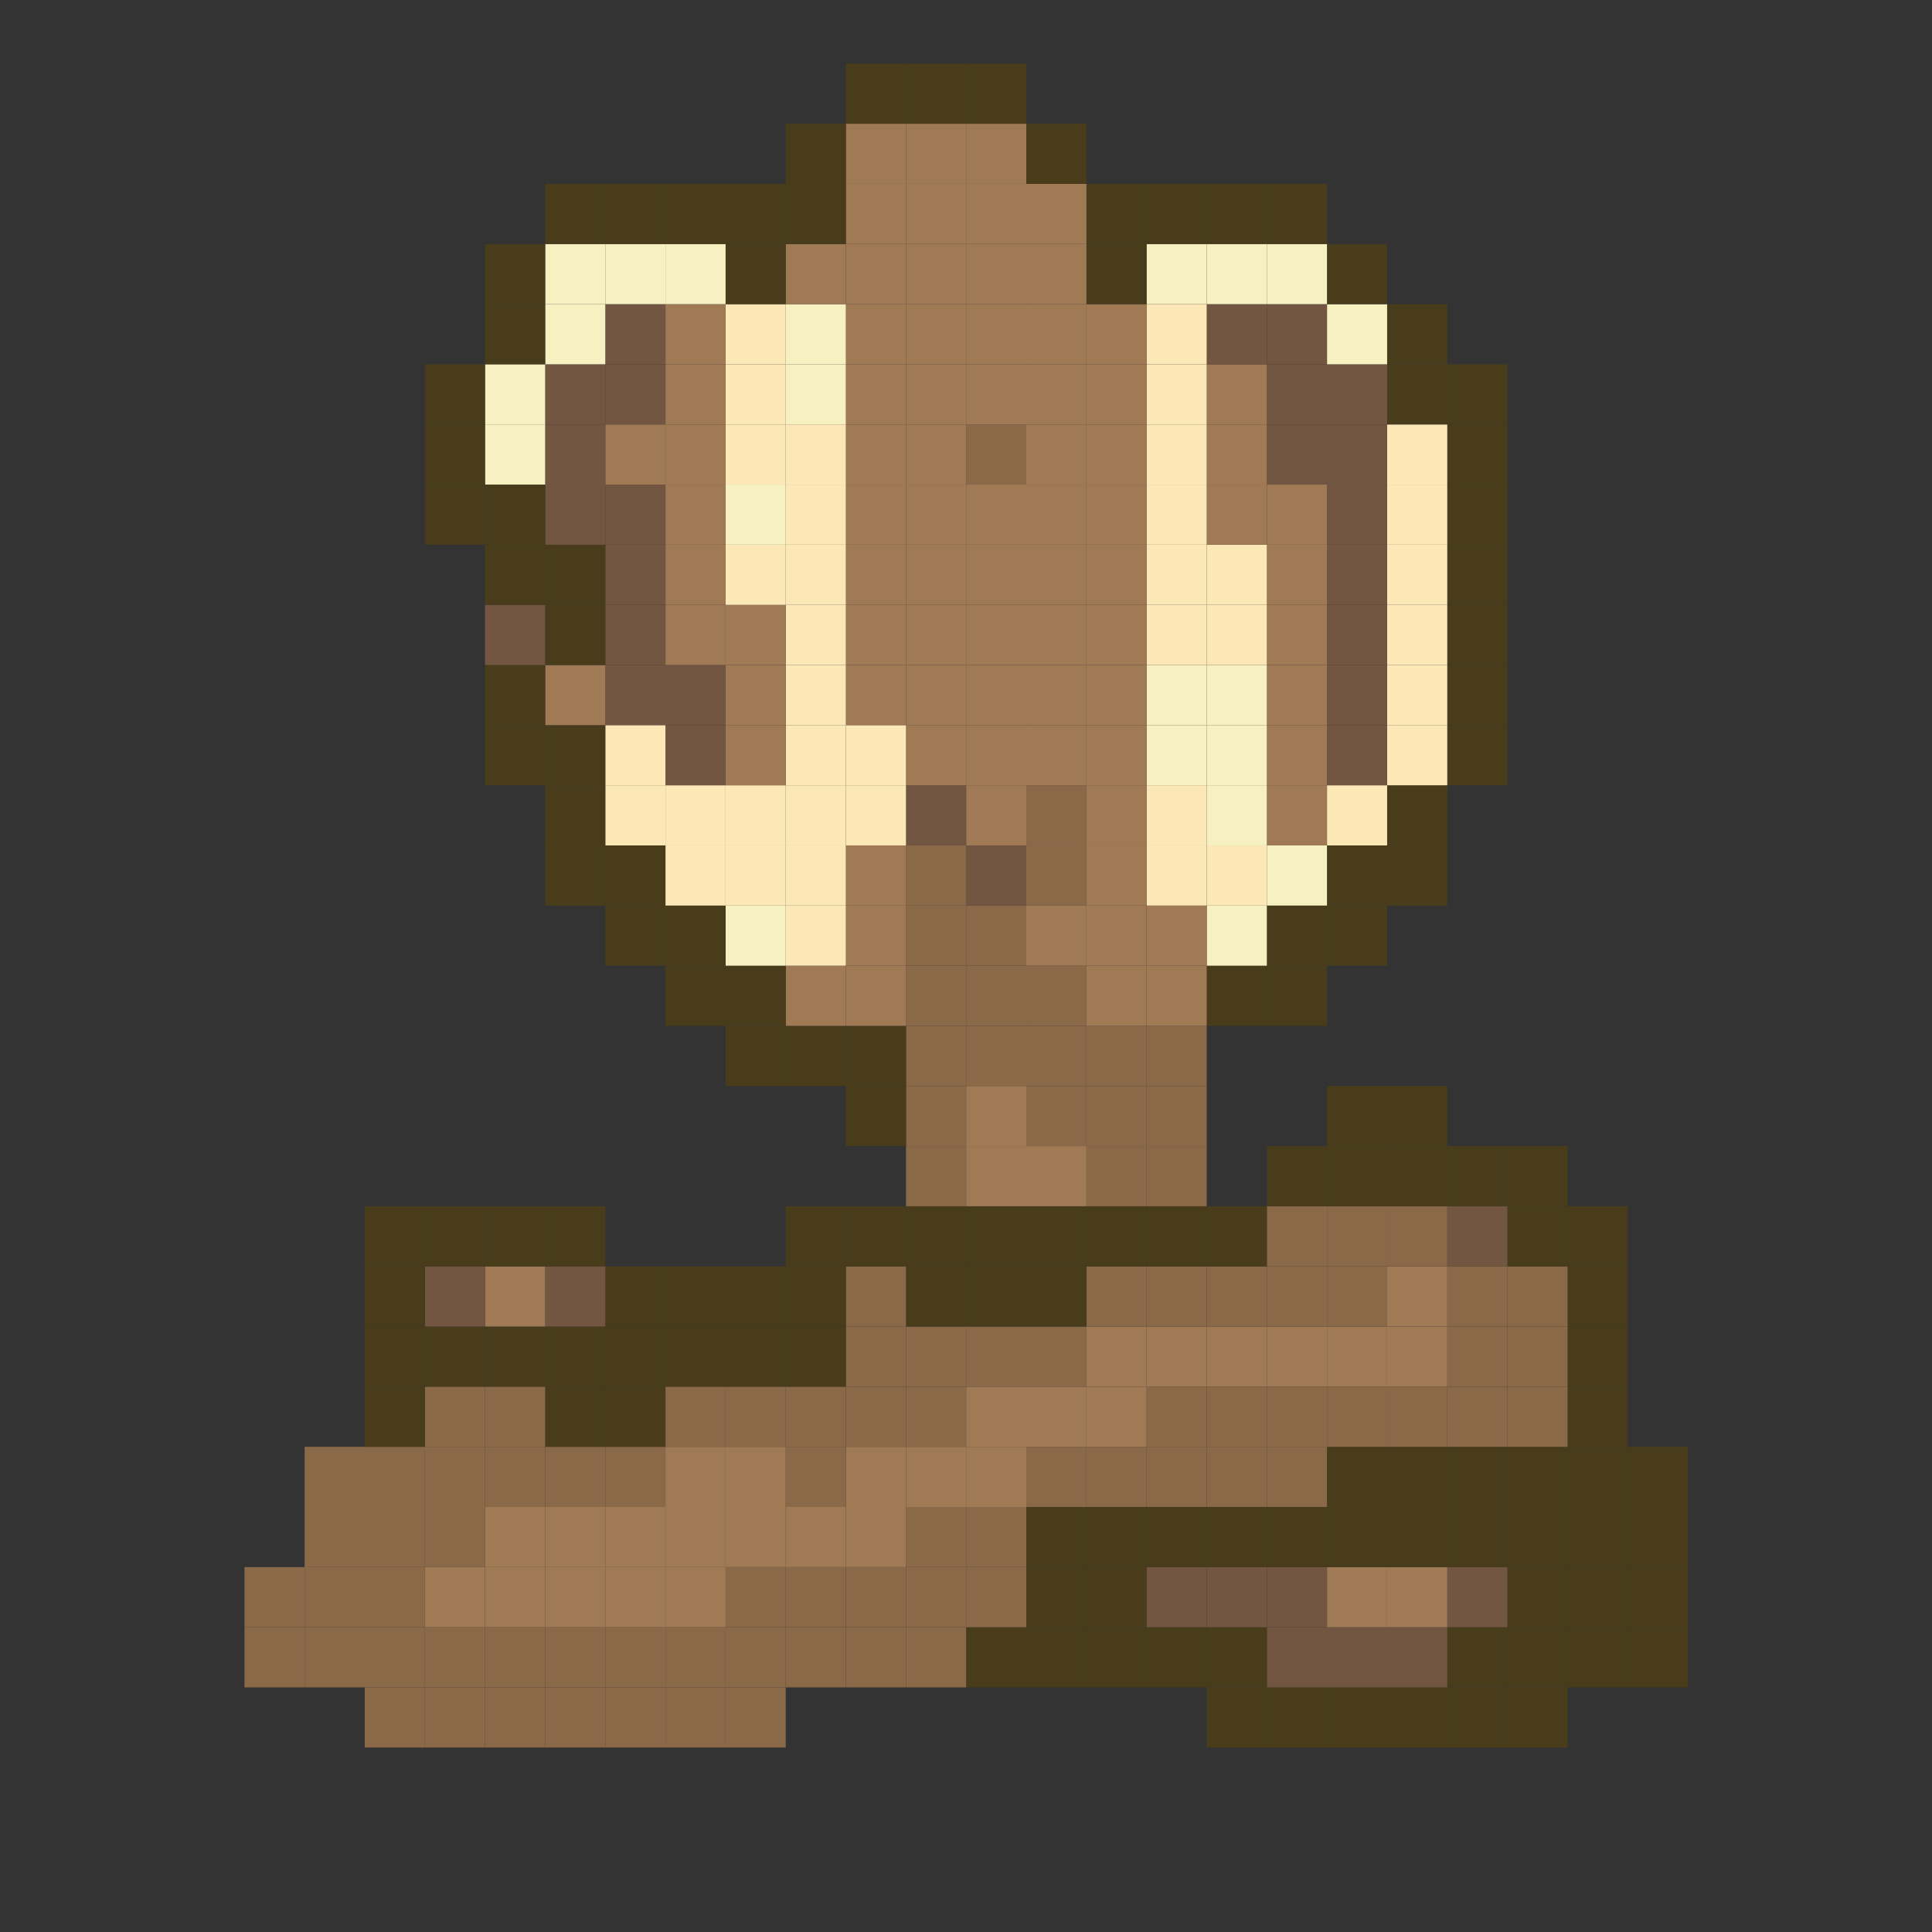 <?xml version="1.0" encoding="UTF-8"?>
<svg id="Layer_1" data-name="Layer 1" xmlns="http://www.w3.org/2000/svg" viewBox="0 0 128.5 128.5">
  <rect x="0" y="0" width="128.5" height="128.5" fill="#333333" stroke="none"/>
  <defs>
    <style>
      .cls-1 {
        fill: #a07955;
      }

      .cls-1, .cls-2, .cls-3, .cls-4, .cls-5, .cls-6 {
        stroke-width: 0px;
      }

      .cls-2 {
        fill: #8a6948;
      }

      .cls-3 {
        fill: #fce8b6;
      }

      .cls-4 {
        fill: #725641;
      }

      .cls-5 {
        fill: #483c1b;
      }

      .cls-6 {
        fill: #f7f1c1;
      }
    </style>
  </defs>
  <rect class="cls-5" x="108.26" y="108.23" width="4" height="4"/>
  <rect class="cls-5" x="108.26" y="104.23" width="4" height="4"/>
  <rect class="cls-5" x="108.26" y="100.23" width="4" height="4"/>
  <rect class="cls-5" x="108.26" y="96.23" width="4" height="4"/>
  <rect class="cls-5" x="104.26" y="108.23" width="4" height="4"/>
  <rect class="cls-5" x="104.26" y="104.23" width="4" height="4"/>
  <rect class="cls-5" x="104.26" y="100.23" width="4" height="4"/>
  <rect class="cls-5" x="104.26" y="96.23" width="4" height="4"/>
  <rect class="cls-5" x="104.26" y="92.23" width="4" height="4"/>
  <rect class="cls-5" x="104.26" y="88.23" width="4" height="4"/>
  <rect class="cls-5" x="104.26" y="84.23" width="4" height="4"/>
  <rect class="cls-5" x="104.26" y="80.23" width="4" height="4"/>
  <rect class="cls-5" x="100.26" y="112.23" width="4" height="4"/>
  <rect class="cls-5" x="100.26" y="108.23" width="4" height="4"/>
  <rect class="cls-5" x="100.26" y="104.23" width="4" height="4"/>
  <rect class="cls-5" x="100.26" y="100.23" width="4" height="4"/>
  <rect class="cls-5" x="100.26" y="96.23" width="4" height="4"/>
  <rect class="cls-2" x="100.26" y="92.23" width="4" height="4"/>
  <rect class="cls-2" x="100.26" y="88.23" width="4" height="4"/>
  <rect class="cls-2" x="100.26" y="84.23" width="4" height="4"/>
  <rect class="cls-5" x="100.26" y="80.23" width="4" height="4"/>
  <rect class="cls-5" x="100.26" y="76.23" width="4" height="4"/>
  <rect class="cls-5" x="96.26" y="112.23" width="4" height="4"/>
  <rect class="cls-5" x="96.26" y="108.23" width="4" height="4"/>
  <rect class="cls-4" x="96.26" y="104.23" width="4" height="4"/>
  <rect class="cls-5" x="96.26" y="100.23" width="4" height="4"/>
  <rect class="cls-5" x="96.26" y="96.23" width="4" height="4"/>
  <rect class="cls-2" x="96.26" y="92.23" width="4" height="4"/>
  <rect class="cls-2" x="96.26" y="88.23" width="4" height="4"/>
  <rect class="cls-2" x="96.26" y="84.23" width="4" height="4"/>
  <rect class="cls-4" x="96.26" y="80.23" width="4" height="4"/>
  <rect class="cls-5" x="96.26" y="76.23" width="4" height="4"/>
  <rect class="cls-5" x="96.26" y="48.23" width="4" height="4"/>
  <rect class="cls-5" x="96.26" y="44.23" width="4" height="4"/>
  <rect class="cls-5" x="96.26" y="40.23" width="4" height="4"/>
  <rect class="cls-5" x="96.26" y="36.23" width="4" height="4"/>
  <rect class="cls-5" x="96.26" y="32.23" width="4" height="4"/>
  <rect class="cls-5" x="96.26" y="28.23" width="4" height="4"/>
  <rect class="cls-5" x="96.26" y="24.23" width="4" height="4"/>
  <rect class="cls-5" x="92.26" y="112.23" width="4" height="4"/>
  <rect class="cls-4" x="92.26" y="108.23" width="4" height="4"/>
  <rect class="cls-1" x="92.26" y="104.23" width="4" height="4"/>
  <rect class="cls-5" x="92.26" y="100.23" width="4" height="4"/>
  <rect class="cls-5" x="92.26" y="96.23" width="4" height="4"/>
  <rect class="cls-2" x="92.26" y="92.23" width="4" height="4"/>
  <rect class="cls-1" x="92.26" y="88.23" width="4" height="4"/>
  <rect class="cls-1" x="92.26" y="84.23" width="4" height="4"/>
  <rect class="cls-2" x="92.26" y="80.23" width="4" height="4"/>
  <rect class="cls-5" x="92.26" y="76.23" width="4" height="4"/>
  <rect class="cls-5" x="92.26" y="72.23" width="4" height="4"/>
  <rect class="cls-5" x="92.26" y="56.23" width="4" height="4"/>
  <rect class="cls-5" x="92.26" y="52.23" width="4" height="4"/>
  <rect class="cls-3" x="92.26" y="48.23" width="4" height="4"/>
  <rect class="cls-3" x="92.26" y="44.23" width="4" height="4"/>
  <rect class="cls-3" x="92.26" y="40.23" width="4" height="4"/>
  <rect class="cls-3" x="92.26" y="36.23" width="4" height="4"/>
  <rect class="cls-3" x="92.26" y="32.23" width="4" height="4"/>
  <rect class="cls-3" x="92.26" y="28.23" width="4" height="4"/>
  <rect class="cls-5" x="92.26" y="24.23" width="4" height="4"/>
  <rect class="cls-5" x="92.26" y="20.23" width="4" height="4"/>
  <rect class="cls-5" x="88.26" y="112.23" width="4" height="4"/>
  <rect class="cls-4" x="88.26" y="108.23" width="4" height="4"/>
  <rect class="cls-1" x="88.26" y="104.23" width="4" height="4"/>
  <rect class="cls-5" x="88.26" y="100.23" width="4" height="4"/>
  <rect class="cls-5" x="88.26" y="96.23" width="4" height="4"/>
  <rect class="cls-2" x="88.26" y="92.23" width="4" height="4"/>
  <rect class="cls-1" x="88.26" y="88.23" width="4" height="4"/>
  <rect class="cls-2" x="88.26" y="84.23" width="4" height="4"/>
  <rect class="cls-2" x="88.26" y="80.23" width="4" height="4"/>
  <rect class="cls-5" x="88.26" y="76.23" width="4" height="4"/>
  <rect class="cls-5" x="88.26" y="72.23" width="4" height="4"/>
  <rect class="cls-5" x="88.26" y="60.23" width="4" height="4"/>
  <rect class="cls-5" x="88.26" y="56.23" width="4" height="4"/>
  <rect class="cls-3" x="88.26" y="52.23" width="4" height="4"/>
  <rect class="cls-4" x="88.26" y="48.23" width="4" height="4"/>
  <rect class="cls-4" x="88.26" y="44.23" width="4" height="4"/>
  <rect class="cls-4" x="88.26" y="40.23" width="4" height="4"/>
  <rect class="cls-4" x="88.26" y="36.23" width="4" height="4"/>
  <rect class="cls-4" x="88.26" y="32.23" width="4" height="4"/>
  <rect class="cls-4" x="88.26" y="28.23" width="4" height="4"/>
  <rect class="cls-4" x="88.26" y="24.23" width="4" height="4"/>
  <rect class="cls-6" x="88.26" y="20.23" width="4" height="4"/>
  <rect class="cls-5" x="88.26" y="16.23" width="4" height="4"/>
  <rect class="cls-5" x="84.26" y="112.23" width="4" height="4"/>
  <rect class="cls-4" x="84.26" y="108.23" width="4" height="4"/>
  <rect class="cls-4" x="84.26" y="104.23" width="4" height="4"/>
  <rect class="cls-5" x="84.26" y="100.23" width="4" height="4"/>
  <rect class="cls-2" x="84.26" y="96.23" width="4" height="4"/>
  <rect class="cls-2" x="84.26" y="92.23" width="4" height="4"/>
  <rect class="cls-1" x="84.26" y="88.23" width="4" height="4"/>
  <rect class="cls-2" x="84.26" y="84.23" width="4" height="4"/>
  <rect class="cls-2" x="84.26" y="80.23" width="4" height="4"/>
  <rect class="cls-5" x="84.26" y="76.23" width="4" height="4"/>
  <rect class="cls-5" x="84.26" y="64.23" width="4" height="4"/>
  <rect class="cls-5" x="84.26" y="60.23" width="4" height="4"/>
  <rect class="cls-6" x="84.26" y="56.23" width="4" height="4"/>
  <rect class="cls-1" x="84.26" y="52.23" width="4" height="4"/>
  <rect class="cls-1" x="84.26" y="48.23" width="4" height="4"/>
  <rect class="cls-1" x="84.26" y="44.23" width="4" height="4"/>
  <rect class="cls-1" x="84.26" y="40.23" width="4" height="4"/>
  <rect class="cls-1" x="84.26" y="36.23" width="4" height="4"/>
  <rect class="cls-1" x="84.26" y="32.23" width="4" height="4"/>
  <rect class="cls-4" x="84.26" y="28.23" width="4" height="4"/>
  <rect class="cls-4" x="84.26" y="24.23" width="4" height="4"/>
  <rect class="cls-4" x="84.26" y="20.23" width="4" height="4"/>
  <rect class="cls-6" x="84.26" y="16.23" width="4" height="4"/>
  <rect class="cls-5" x="84.26" y="12.23" width="4" height="4"/>
  <rect class="cls-5" x="80.26" y="112.23" width="4" height="4"/>
  <rect class="cls-5" x="80.26" y="108.23" width="4" height="4"/>
  <rect class="cls-4" x="80.26" y="104.23" width="4" height="4"/>
  <rect class="cls-5" x="80.26" y="100.23" width="4" height="4"/>
  <rect class="cls-2" x="80.26" y="96.23" width="4" height="4"/>
  <rect class="cls-2" x="80.26" y="92.23" width="4" height="4"/>
  <rect class="cls-1" x="80.26" y="88.23" width="4" height="4"/>
  <rect class="cls-2" x="80.26" y="84.23" width="4" height="4"/>
  <rect class="cls-5" x="80.26" y="80.23" width="4" height="4"/>
  <rect class="cls-5" x="80.26" y="64.23" width="4" height="4"/>
  <rect class="cls-6" x="80.26" y="60.23" width="4" height="4"/>
  <rect class="cls-3" x="80.26" y="56.23" width="4" height="4"/>
  <rect class="cls-6" x="80.26" y="52.23" width="4" height="4"/>
  <rect class="cls-6" x="80.26" y="48.23" width="4" height="4"/>
  <rect class="cls-6" x="80.26" y="44.23" width="4" height="4"/>
  <rect class="cls-3" x="80.26" y="40.23" width="4" height="4"/>
  <rect class="cls-3" x="80.26" y="36.23" width="4" height="4"/>
  <rect class="cls-1" x="80.26" y="32.23" width="4" height="4"/>
  <rect class="cls-1" x="80.26" y="28.23" width="4" height="4"/>
  <rect class="cls-1" x="80.26" y="24.23" width="4" height="4"/>
  <rect class="cls-4" x="80.26" y="20.23" width="4" height="4"/>
  <rect class="cls-6" x="80.26" y="16.23" width="4" height="4"/>
  <rect class="cls-5" x="80.26" y="12.23" width="4" height="4"/>
  <rect class="cls-5" x="76.26" y="108.23" width="4" height="4"/>
  <rect class="cls-4" x="76.26" y="104.23" width="4" height="4"/>
  <rect class="cls-5" x="76.26" y="100.23" width="4" height="4"/>
  <rect class="cls-2" x="76.26" y="96.23" width="4" height="4"/>
  <rect class="cls-2" x="76.26" y="92.23" width="4" height="4"/>
  <rect class="cls-1" x="76.26" y="88.23" width="4" height="4"/>
  <rect class="cls-2" x="76.26" y="84.23" width="4" height="4"/>
  <rect class="cls-5" x="76.26" y="80.23" width="4" height="4"/>
  <rect class="cls-2" x="76.26" y="76.23" width="4" height="4"/>
  <rect class="cls-2" x="76.26" y="72.23" width="4" height="4"/>
  <rect class="cls-2" x="76.26" y="68.23" width="4" height="4"/>
  <rect class="cls-1" x="76.26" y="64.23" width="4" height="4"/>
  <rect class="cls-1" x="76.26" y="60.23" width="4" height="4"/>
  <rect class="cls-3" x="76.26" y="56.23" width="4" height="4"/>
  <rect class="cls-3" x="76.26" y="52.23" width="4" height="4"/>
  <rect class="cls-6" x="76.26" y="48.23" width="4" height="4"/>
  <rect class="cls-6" x="76.26" y="44.23" width="4" height="4"/>
  <rect class="cls-3" x="76.26" y="40.23" width="4" height="4"/>
  <rect class="cls-3" x="76.26" y="36.23" width="4" height="4"/>
  <rect class="cls-3" x="76.26" y="32.23" width="4" height="4"/>
  <rect class="cls-3" x="76.26" y="28.23" width="4" height="4"/>
  <rect class="cls-3" x="76.26" y="24.23" width="4" height="4"/>
  <rect class="cls-3" x="76.26" y="20.23" width="4" height="4"/>
  <rect class="cls-6" x="76.26" y="16.23" width="4" height="4"/>
  <rect class="cls-5" x="76.26" y="12.23" width="4" height="4"/>
  <rect class="cls-5" x="72.26" y="108.23" width="4" height="4"/>
  <rect class="cls-5" x="72.26" y="104.23" width="4" height="4"/>
  <rect class="cls-5" x="72.26" y="100.23" width="4" height="4"/>
  <rect class="cls-2" x="72.26" y="96.23" width="4" height="4"/>
  <rect class="cls-1" x="72.26" y="92.23" width="4" height="4"/>
  <rect class="cls-1" x="72.26" y="88.23" width="4" height="4"/>
  <rect class="cls-2" x="72.26" y="84.23" width="4" height="4"/>
  <rect class="cls-5" x="72.26" y="80.23" width="4" height="4"/>
  <rect class="cls-2" x="72.26" y="76.23" width="4" height="4"/>
  <rect class="cls-2" x="72.26" y="72.23" width="4" height="4"/>
  <rect class="cls-2" x="72.26" y="68.23" width="4" height="4"/>
  <rect class="cls-1" x="72.26" y="64.23" width="4" height="4"/>
  <rect class="cls-1" x="72.26" y="60.23" width="4" height="4"/>
  <rect class="cls-1" x="72.26" y="56.23" width="4" height="4"/>
  <rect class="cls-1" x="72.26" y="52.23" width="4" height="4"/>
  <rect class="cls-1" x="72.26" y="48.23" width="4" height="4"/>
  <rect class="cls-1" x="72.26" y="44.23" width="4" height="4"/>
  <rect class="cls-1" x="72.26" y="40.23" width="4" height="4"/>
  <rect class="cls-1" x="72.26" y="36.23" width="4" height="4"/>
  <rect class="cls-1" x="72.26" y="32.23" width="4" height="4"/>
  <rect class="cls-1" x="72.26" y="28.23" width="4" height="4"/>
  <rect class="cls-1" x="72.26" y="24.23" width="4" height="4"/>
  <rect class="cls-1" x="72.26" y="20.23" width="4" height="4"/>
  <rect class="cls-5" x="72.26" y="16.23" width="4" height="4"/>
  <rect class="cls-5" x="72.26" y="12.23" width="4" height="4"/>
  <rect class="cls-5" x="68.26" y="108.23" width="4" height="4"/>
  <rect class="cls-5" x="68.26" y="104.23" width="4" height="4"/>
  <rect class="cls-5" x="68.26" y="100.23" width="4" height="4"/>
  <rect class="cls-2" x="68.26" y="96.23" width="4" height="4"/>
  <rect class="cls-1" x="68.26" y="92.23" width="4" height="4"/>
  <rect class="cls-2" x="68.26" y="88.23" width="4" height="4"/>
  <rect class="cls-5" x="68.26" y="84.23" width="4" height="4"/>
  <rect class="cls-5" x="68.26" y="80.23" width="4" height="4"/>
  <rect class="cls-1" x="68.26" y="76.23" width="4" height="4"/>
  <rect class="cls-2" x="68.26" y="72.23" width="4" height="4"/>
  <rect class="cls-2" x="68.26" y="68.23" width="4" height="4"/>
  <rect class="cls-2" x="68.26" y="64.23" width="4" height="4"/>
  <rect class="cls-1" x="68.26" y="60.23" width="4" height="4"/>
  <rect class="cls-2" x="68.26" y="56.23" width="4" height="4"/>
  <rect class="cls-2" x="68.26" y="52.23" width="4" height="4"/>
  <rect class="cls-1" x="68.26" y="48.23" width="4" height="4"/>
  <rect class="cls-1" x="68.26" y="44.23" width="4" height="4"/>
  <rect class="cls-1" x="68.26" y="40.23" width="4" height="4"/>
  <rect class="cls-1" x="68.26" y="36.23" width="4" height="4"/>
  <rect class="cls-1" x="68.26" y="32.23" width="4" height="4"/>
  <rect class="cls-1" x="68.26" y="28.23" width="4" height="4"/>
  <rect class="cls-1" x="68.26" y="24.23" width="4" height="4"/>
  <rect class="cls-1" x="68.26" y="20.23" width="4" height="4"/>
  <rect class="cls-1" x="68.26" y="16.23" width="4" height="4"/>
  <rect class="cls-1" x="68.26" y="12.23" width="4" height="4"/>
  <rect class="cls-5" x="68.26" y="8.23" width="4" height="4"/>
  <rect class="cls-5" x="64.26" y="108.23" width="4" height="4"/>
  <rect class="cls-2" x="64.26" y="104.23" width="4" height="4"/>
  <rect class="cls-2" x="64.26" y="100.23" width="4" height="4"/>
  <rect class="cls-1" x="64.26" y="96.23" width="4" height="4"/>
  <rect class="cls-1" x="64.26" y="92.23" width="4" height="4"/>
  <rect class="cls-2" x="64.26" y="88.23" width="4" height="4"/>
  <rect class="cls-5" x="64.26" y="84.23" width="4" height="4"/>
  <rect class="cls-5" x="64.26" y="80.23" width="4" height="4"/>
  <rect class="cls-1" x="64.26" y="76.23" width="4" height="4"/>
  <rect class="cls-1" x="64.26" y="72.23" width="4" height="4"/>
  <rect class="cls-2" x="64.26" y="68.23" width="4" height="4"/>
  <rect class="cls-2" x="64.26" y="64.23" width="4" height="4"/>
  <rect class="cls-2" x="64.26" y="60.23" width="4" height="4"/>
  <rect class="cls-4" x="64.26" y="56.23" width="4" height="4"/>
  <rect class="cls-1" x="64.26" y="52.23" width="4" height="4"/>
  <rect class="cls-1" x="64.26" y="48.23" width="4" height="4"/>
  <rect class="cls-1" x="64.26" y="44.23" width="4" height="4"/>
  <rect class="cls-1" x="64.26" y="40.23" width="4" height="4"/>
  <rect class="cls-1" x="64.26" y="36.23" width="4" height="4"/>
  <rect class="cls-1" x="64.26" y="32.23" width="4" height="4"/>
  <rect class="cls-2" x="64.26" y="28.23" width="4" height="4"/>
  <rect class="cls-1" x="64.26" y="24.23" width="4" height="4"/>
  <rect class="cls-1" x="64.26" y="20.23" width="4" height="4"/>
  <rect class="cls-1" x="64.26" y="16.23" width="4" height="4"/>
  <rect class="cls-1" x="64.26" y="12.23" width="4" height="4"/>
  <rect class="cls-1" x="64.26" y="8.23" width="4" height="4"/>
  <rect class="cls-5" x="64.26" y="4.23" width="4" height="4"/>
  <rect class="cls-2" x="60.26" y="108.23" width="4" height="4"/>
  <rect class="cls-2" x="60.26" y="104.23" width="4" height="4"/>
  <rect class="cls-2" x="60.26" y="100.23" width="4" height="4"/>
  <rect class="cls-1" x="60.26" y="96.23" width="4" height="4"/>
  <rect class="cls-2" x="60.26" y="92.23" width="4" height="4"/>
  <rect class="cls-2" x="60.26" y="88.23" width="4" height="4"/>
  <rect class="cls-5" x="60.26" y="84.23" width="4" height="4"/>
  <rect class="cls-5" x="60.26" y="80.23" width="4" height="4"/>
  <rect class="cls-2" x="60.26" y="76.23" width="4" height="4"/>
  <rect class="cls-2" x="60.26" y="72.23" width="4" height="4"/>
  <rect class="cls-2" x="60.26" y="68.23" width="4" height="4"/>
  <rect class="cls-2" x="60.26" y="64.23" width="4" height="4"/>
  <rect class="cls-2" x="60.26" y="60.23" width="4" height="4"/>
  <rect class="cls-2" x="60.26" y="56.23" width="4" height="4"/>
  <rect class="cls-4" x="60.26" y="52.23" width="4" height="4"/>
  <rect class="cls-1" x="60.26" y="48.23" width="4" height="4"/>
  <rect class="cls-1" x="60.26" y="44.23" width="4" height="4"/>
  <rect class="cls-1" x="60.26" y="40.23" width="4" height="4"/>
  <rect class="cls-1" x="60.26" y="36.23" width="4" height="4"/>
  <rect class="cls-1" x="60.26" y="32.23" width="4" height="4"/>
  <rect class="cls-1" x="60.26" y="28.23" width="4" height="4"/>
  <rect class="cls-1" x="60.26" y="24.23" width="4" height="4"/>
  <rect class="cls-1" x="60.26" y="20.23" width="4" height="4"/>
  <rect class="cls-1" x="60.26" y="16.23" width="4" height="4"/>
  <rect class="cls-1" x="60.26" y="12.23" width="4" height="4"/>
  <rect class="cls-1" x="60.26" y="8.23" width="4" height="4"/>
  <rect class="cls-5" x="60.26" y="4.23" width="4" height="4"/>
  <rect class="cls-2" x="56.26" y="108.23" width="4" height="4"/>
  <rect class="cls-2" x="56.26" y="104.23" width="4" height="4"/>
  <rect class="cls-1" x="56.26" y="100.23" width="4" height="4"/>
  <rect class="cls-1" x="56.26" y="96.23" width="4" height="4"/>
  <rect class="cls-2" x="56.26" y="92.23" width="4" height="4"/>
  <rect class="cls-2" x="56.26" y="88.23" width="4" height="4"/>
  <rect class="cls-2" x="56.26" y="84.23" width="4" height="4"/>
  <rect class="cls-5" x="56.26" y="80.23" width="4" height="4"/>
  <rect class="cls-5" x="56.26" y="72.23" width="4" height="4"/>
  <rect class="cls-5" x="56.26" y="68.23" width="4" height="4"/>
  <rect class="cls-1" x="56.26" y="64.23" width="4" height="4"/>
  <rect class="cls-1" x="56.26" y="60.23" width="4" height="4"/>
  <rect class="cls-1" x="56.26" y="56.23" width="4" height="4"/>
  <rect class="cls-3" x="56.26" y="52.23" width="4" height="4"/>
  <rect class="cls-3" x="56.26" y="48.23" width="4" height="4"/>
  <rect class="cls-1" x="56.26" y="44.23" width="4" height="4"/>
  <rect class="cls-1" x="56.26" y="40.23" width="4" height="4"/>
  <rect class="cls-1" x="56.26" y="36.23" width="4" height="4"/>
  <rect class="cls-1" x="56.26" y="32.23" width="4" height="4"/>
  <rect class="cls-1" x="56.26" y="28.23" width="4" height="4"/>
  <rect class="cls-1" x="56.26" y="24.23" width="4" height="4"/>
  <rect class="cls-1" x="56.26" y="20.23" width="4" height="4"/>
  <rect class="cls-1" x="56.26" y="16.23" width="4" height="4"/>
  <rect class="cls-1" x="56.26" y="12.23" width="4" height="4"/>
  <rect class="cls-1" x="56.26" y="8.23" width="4" height="4"/>
  <rect class="cls-5" x="56.26" y="4.23" width="4" height="4"/>
  <rect class="cls-2" x="52.26" y="108.23" width="4" height="4"/>
  <rect class="cls-2" x="52.26" y="104.23" width="4" height="4"/>
  <rect class="cls-1" x="52.26" y="100.23" width="4" height="4"/>
  <rect class="cls-2" x="52.26" y="96.23" width="4" height="4"/>
  <rect class="cls-2" x="52.26" y="92.23" width="4" height="4"/>
  <rect class="cls-5" x="52.26" y="88.23" width="4" height="4"/>
  <rect class="cls-5" x="52.26" y="84.23" width="4" height="4"/>
  <rect class="cls-5" x="52.26" y="80.23" width="4" height="4"/>
  <rect class="cls-5" x="52.26" y="68.23" width="4" height="4"/>
  <rect class="cls-1" x="52.26" y="64.23" width="4" height="4"/>
  <rect class="cls-3" x="52.26" y="60.23" width="4" height="4"/>
  <rect class="cls-3" x="52.26" y="56.23" width="4" height="4"/>
  <rect class="cls-3" x="52.26" y="52.23" width="4" height="4"/>
  <rect class="cls-3" x="52.26" y="48.23" width="4" height="4"/>
  <rect class="cls-3" x="52.26" y="44.23" width="4" height="4"/>
  <rect class="cls-3" x="52.26" y="40.23" width="4" height="4"/>
  <rect class="cls-3" x="52.26" y="36.23" width="4" height="4"/>
  <rect class="cls-3" x="52.26" y="32.23" width="4" height="4"/>
  <rect class="cls-3" x="52.26" y="28.23" width="4" height="4"/>
  <rect class="cls-6" x="52.26" y="24.23" width="4" height="4"/>
  <rect class="cls-6" x="52.26" y="20.23" width="4" height="4"/>
  <rect class="cls-1" x="52.26" y="16.23" width="4" height="4"/>
  <rect class="cls-5" x="52.26" y="12.23" width="4" height="4"/>
  <rect class="cls-5" x="52.26" y="8.23" width="4" height="4"/>
  <rect class="cls-2" x="48.26" y="112.23" width="4" height="4"/>
  <rect class="cls-2" x="48.26" y="108.23" width="4" height="4"/>
  <rect class="cls-2" x="48.26" y="104.23" width="4" height="4"/>
  <rect class="cls-1" x="48.26" y="100.23" width="4" height="4"/>
  <rect class="cls-1" x="48.26" y="96.23" width="4" height="4"/>
  <rect class="cls-2" x="48.26" y="92.23" width="4" height="4"/>
  <rect class="cls-5" x="48.26" y="88.23" width="4" height="4"/>
  <rect class="cls-5" x="48.26" y="84.23" width="4" height="4"/>
  <rect class="cls-5" x="48.26" y="68.23" width="4" height="4"/>
  <rect class="cls-5" x="48.26" y="64.23" width="4" height="4"/>
  <rect class="cls-6" x="48.26" y="60.23" width="4" height="4"/>
  <rect class="cls-3" x="48.26" y="56.23" width="4" height="4"/>
  <rect class="cls-3" x="48.26" y="52.23" width="4" height="4"/>
  <rect class="cls-1" x="48.26" y="48.23" width="4" height="4"/>
  <rect class="cls-1" x="48.26" y="44.23" width="4" height="4"/>
  <rect class="cls-1" x="48.26" y="40.23" width="4" height="4"/>
  <rect class="cls-3" x="48.26" y="36.23" width="4" height="4"/>
  <rect class="cls-6" x="48.26" y="32.23" width="4" height="4"/>
  <rect class="cls-3" x="48.26" y="28.23" width="4" height="4"/>
  <rect class="cls-3" x="48.26" y="24.23" width="4" height="4"/>
  <rect class="cls-3" x="48.26" y="20.23" width="4" height="4"/>
  <rect class="cls-5" x="48.26" y="16.23" width="4" height="4"/>
  <rect class="cls-5" x="48.26" y="12.23" width="4" height="4"/>
  <rect class="cls-2" x="44.26" y="112.23" width="4" height="4"/>
  <rect class="cls-2" x="44.26" y="108.23" width="4" height="4"/>
  <rect class="cls-1" x="44.26" y="104.23" width="4" height="4"/>
  <rect class="cls-1" x="44.26" y="100.23" width="4" height="4"/>
  <rect class="cls-1" x="44.26" y="96.23" width="4" height="4"/>
  <rect class="cls-2" x="44.26" y="92.23" width="4" height="4"/>
  <rect class="cls-5" x="44.26" y="88.23" width="4" height="4"/>
  <rect class="cls-5" x="44.26" y="84.23" width="4" height="4"/>
  <rect class="cls-5" x="44.26" y="64.23" width="4" height="4"/>
  <rect class="cls-5" x="44.26" y="60.23" width="4" height="4"/>
  <rect class="cls-3" x="44.26" y="56.23" width="4" height="4"/>
  <rect class="cls-3" x="44.26" y="52.23" width="4" height="4"/>
  <rect class="cls-4" x="44.26" y="48.23" width="4" height="4"/>
  <rect class="cls-4" x="44.26" y="44.23" width="4" height="4"/>
  <rect class="cls-1" x="44.26" y="40.23" width="4" height="4"/>
  <rect class="cls-1" x="44.26" y="36.23" width="4" height="4"/>
  <rect class="cls-1" x="44.26" y="32.23" width="4" height="4"/>
  <rect class="cls-1" x="44.26" y="28.23" width="4" height="4"/>
  <rect class="cls-1" x="44.26" y="24.23" width="4" height="4"/>
  <rect class="cls-1" x="44.26" y="20.23" width="4" height="4"/>
  <rect class="cls-6" x="44.26" y="16.23" width="4" height="4"/>
  <rect class="cls-5" x="44.26" y="12.23" width="4" height="4"/>
  <rect class="cls-2" x="40.26" y="112.23" width="4" height="4"/>
  <rect class="cls-2" x="40.26" y="108.23" width="4" height="4"/>
  <rect class="cls-1" x="40.26" y="104.23" width="4" height="4"/>
  <rect class="cls-1" x="40.26" y="100.23" width="4" height="4"/>
  <rect class="cls-2" x="40.26" y="96.23" width="4" height="4"/>
  <rect class="cls-5" x="40.26" y="92.23" width="4" height="4"/>
  <rect class="cls-5" x="40.26" y="88.23" width="4" height="4"/>
  <rect class="cls-5" x="40.26" y="84.23" width="4" height="4"/>
  <rect class="cls-5" x="40.26" y="60.23" width="4" height="4"/>
  <rect class="cls-5" x="40.26" y="56.23" width="4" height="4"/>
  <rect class="cls-3" x="40.26" y="52.23" width="4" height="4"/>
  <rect class="cls-3" x="40.26" y="48.23" width="4" height="4"/>
  <rect class="cls-4" x="40.26" y="44.23" width="4" height="4"/>
  <rect class="cls-4" x="40.26" y="40.23" width="4" height="4"/>
  <rect class="cls-4" x="40.26" y="36.23" width="4" height="4"/>
  <rect class="cls-4" x="40.26" y="32.23" width="4" height="4"/>
  <rect class="cls-1" x="40.26" y="28.23" width="4" height="4"/>
  <rect class="cls-4" x="40.26" y="24.23" width="4" height="4"/>
  <rect class="cls-4" x="40.26" y="20.23" width="4" height="4"/>
  <rect class="cls-6" x="40.26" y="16.23" width="4" height="4"/>
  <rect class="cls-5" x="40.26" y="12.23" width="4" height="4"/>
  <rect class="cls-2" x="36.26" y="112.23" width="4" height="4"/>
  <rect class="cls-2" x="36.26" y="108.23" width="4" height="4"/>
  <rect class="cls-1" x="36.26" y="104.23" width="4" height="4"/>
  <rect class="cls-1" x="36.26" y="100.23" width="4" height="4"/>
  <rect class="cls-2" x="36.26" y="96.23" width="4" height="4"/>
  <rect class="cls-5" x="36.26" y="92.23" width="4" height="4"/>
  <rect class="cls-5" x="36.26" y="88.23" width="4" height="4"/>
  <rect class="cls-4" x="36.26" y="84.23" width="4" height="4"/>
  <rect class="cls-5" x="36.26" y="80.23" width="4" height="4"/>
  <rect class="cls-5" x="36.26" y="56.23" width="4" height="4"/>
  <rect class="cls-5" x="36.26" y="52.23" width="4" height="4"/>
  <rect class="cls-5" x="36.26" y="48.23" width="4" height="4"/>
  <rect class="cls-1" x="36.26" y="44.23" width="4" height="4"/>
  <rect class="cls-5" x="36.26" y="40.23" width="4" height="4"/>
  <rect class="cls-5" x="36.26" y="36.23" width="4" height="4"/>
  <rect class="cls-4" x="36.26" y="32.23" width="4" height="4"/>
  <rect class="cls-4" x="36.26" y="28.23" width="4" height="4"/>
  <rect class="cls-4" x="36.26" y="24.23" width="4" height="4"/>
  <rect class="cls-6" x="36.26" y="20.23" width="4" height="4"/>
  <rect class="cls-6" x="36.26" y="16.23" width="4" height="4"/>
  <rect class="cls-5" x="36.26" y="12.23" width="4" height="4"/>
  <rect class="cls-2" x="32.26" y="112.23" width="4" height="4"/>
  <rect class="cls-2" x="32.26" y="108.23" width="4" height="4"/>
  <rect class="cls-1" x="32.26" y="104.23" width="4" height="4"/>
  <rect class="cls-1" x="32.26" y="100.23" width="4" height="4"/>
  <rect class="cls-2" x="32.26" y="96.23" width="4" height="4"/>
  <rect class="cls-2" x="32.26" y="92.23" width="4" height="4"/>
  <rect class="cls-5" x="32.26" y="88.23" width="4" height="4"/>
  <rect class="cls-1" x="32.26" y="84.23" width="4" height="4"/>
  <rect class="cls-5" x="32.26" y="80.23" width="4" height="4"/>
  <rect class="cls-5" x="32.26" y="48.23" width="4" height="4"/>
  <rect class="cls-5" x="32.26" y="44.23" width="4" height="4"/>
  <rect class="cls-4" x="32.26" y="40.23" width="4" height="4"/>
  <rect class="cls-5" x="32.26" y="36.23" width="4" height="4"/>
  <rect class="cls-5" x="32.26" y="32.23" width="4" height="4"/>
  <rect class="cls-6" x="32.26" y="28.23" width="4" height="4"/>
  <rect class="cls-6" x="32.26" y="24.23" width="4" height="4"/>
  <rect class="cls-5" x="32.26" y="20.23" width="4" height="4"/>
  <rect class="cls-5" x="32.26" y="16.23" width="4" height="4"/>
  <rect class="cls-2" x="28.26" y="112.23" width="4" height="4"/>
  <rect class="cls-2" x="28.26" y="108.23" width="4" height="4"/>
  <rect class="cls-1" x="28.26" y="104.23" width="4" height="4"/>
  <rect class="cls-2" x="28.26" y="100.23" width="4" height="4"/>
  <rect class="cls-2" x="28.26" y="96.23" width="4" height="4"/>
  <rect class="cls-2" x="28.26" y="92.23" width="4" height="4"/>
  <rect class="cls-5" x="28.26" y="88.23" width="4" height="4"/>
  <rect class="cls-4" x="28.26" y="84.23" width="4" height="4"/>
  <rect class="cls-5" x="28.26" y="80.23" width="4" height="4"/>
  <rect class="cls-5" x="28.26" y="32.23" width="4" height="4"/>
  <rect class="cls-5" x="28.26" y="28.23" width="4" height="4"/>
  <rect class="cls-5" x="28.26" y="24.23" width="4" height="4"/>
  <rect class="cls-2" x="24.26" y="112.23" width="4" height="4"/>
  <rect class="cls-2" x="24.26" y="108.23" width="4" height="4"/>
  <rect class="cls-2" x="24.26" y="104.23" width="4" height="4"/>
  <rect class="cls-2" x="24.26" y="100.23" width="4" height="4"/>
  <rect class="cls-2" x="24.26" y="96.23" width="4" height="4"/>
  <rect class="cls-5" x="24.26" y="92.23" width="4" height="4"/>
  <rect class="cls-5" x="24.26" y="88.23" width="4" height="4"/>
  <rect class="cls-5" x="24.26" y="84.23" width="4" height="4"/>
  <rect class="cls-5" x="24.26" y="80.23" width="4" height="4"/>
  <rect class="cls-2" x="20.26" y="108.23" width="4" height="4"/>
  <rect class="cls-2" x="20.26" y="104.23" width="4" height="4"/>
  <rect class="cls-2" x="20.26" y="100.23" width="4" height="4"/>
  <rect class="cls-2" x="20.26" y="96.23" width="4" height="4"/>
  <rect class="cls-2" x="16.26" y="108.23" width="4" height="4"/>
  <rect class="cls-2" x="16.26" y="104.23" width="4" height="4"/>
</svg>